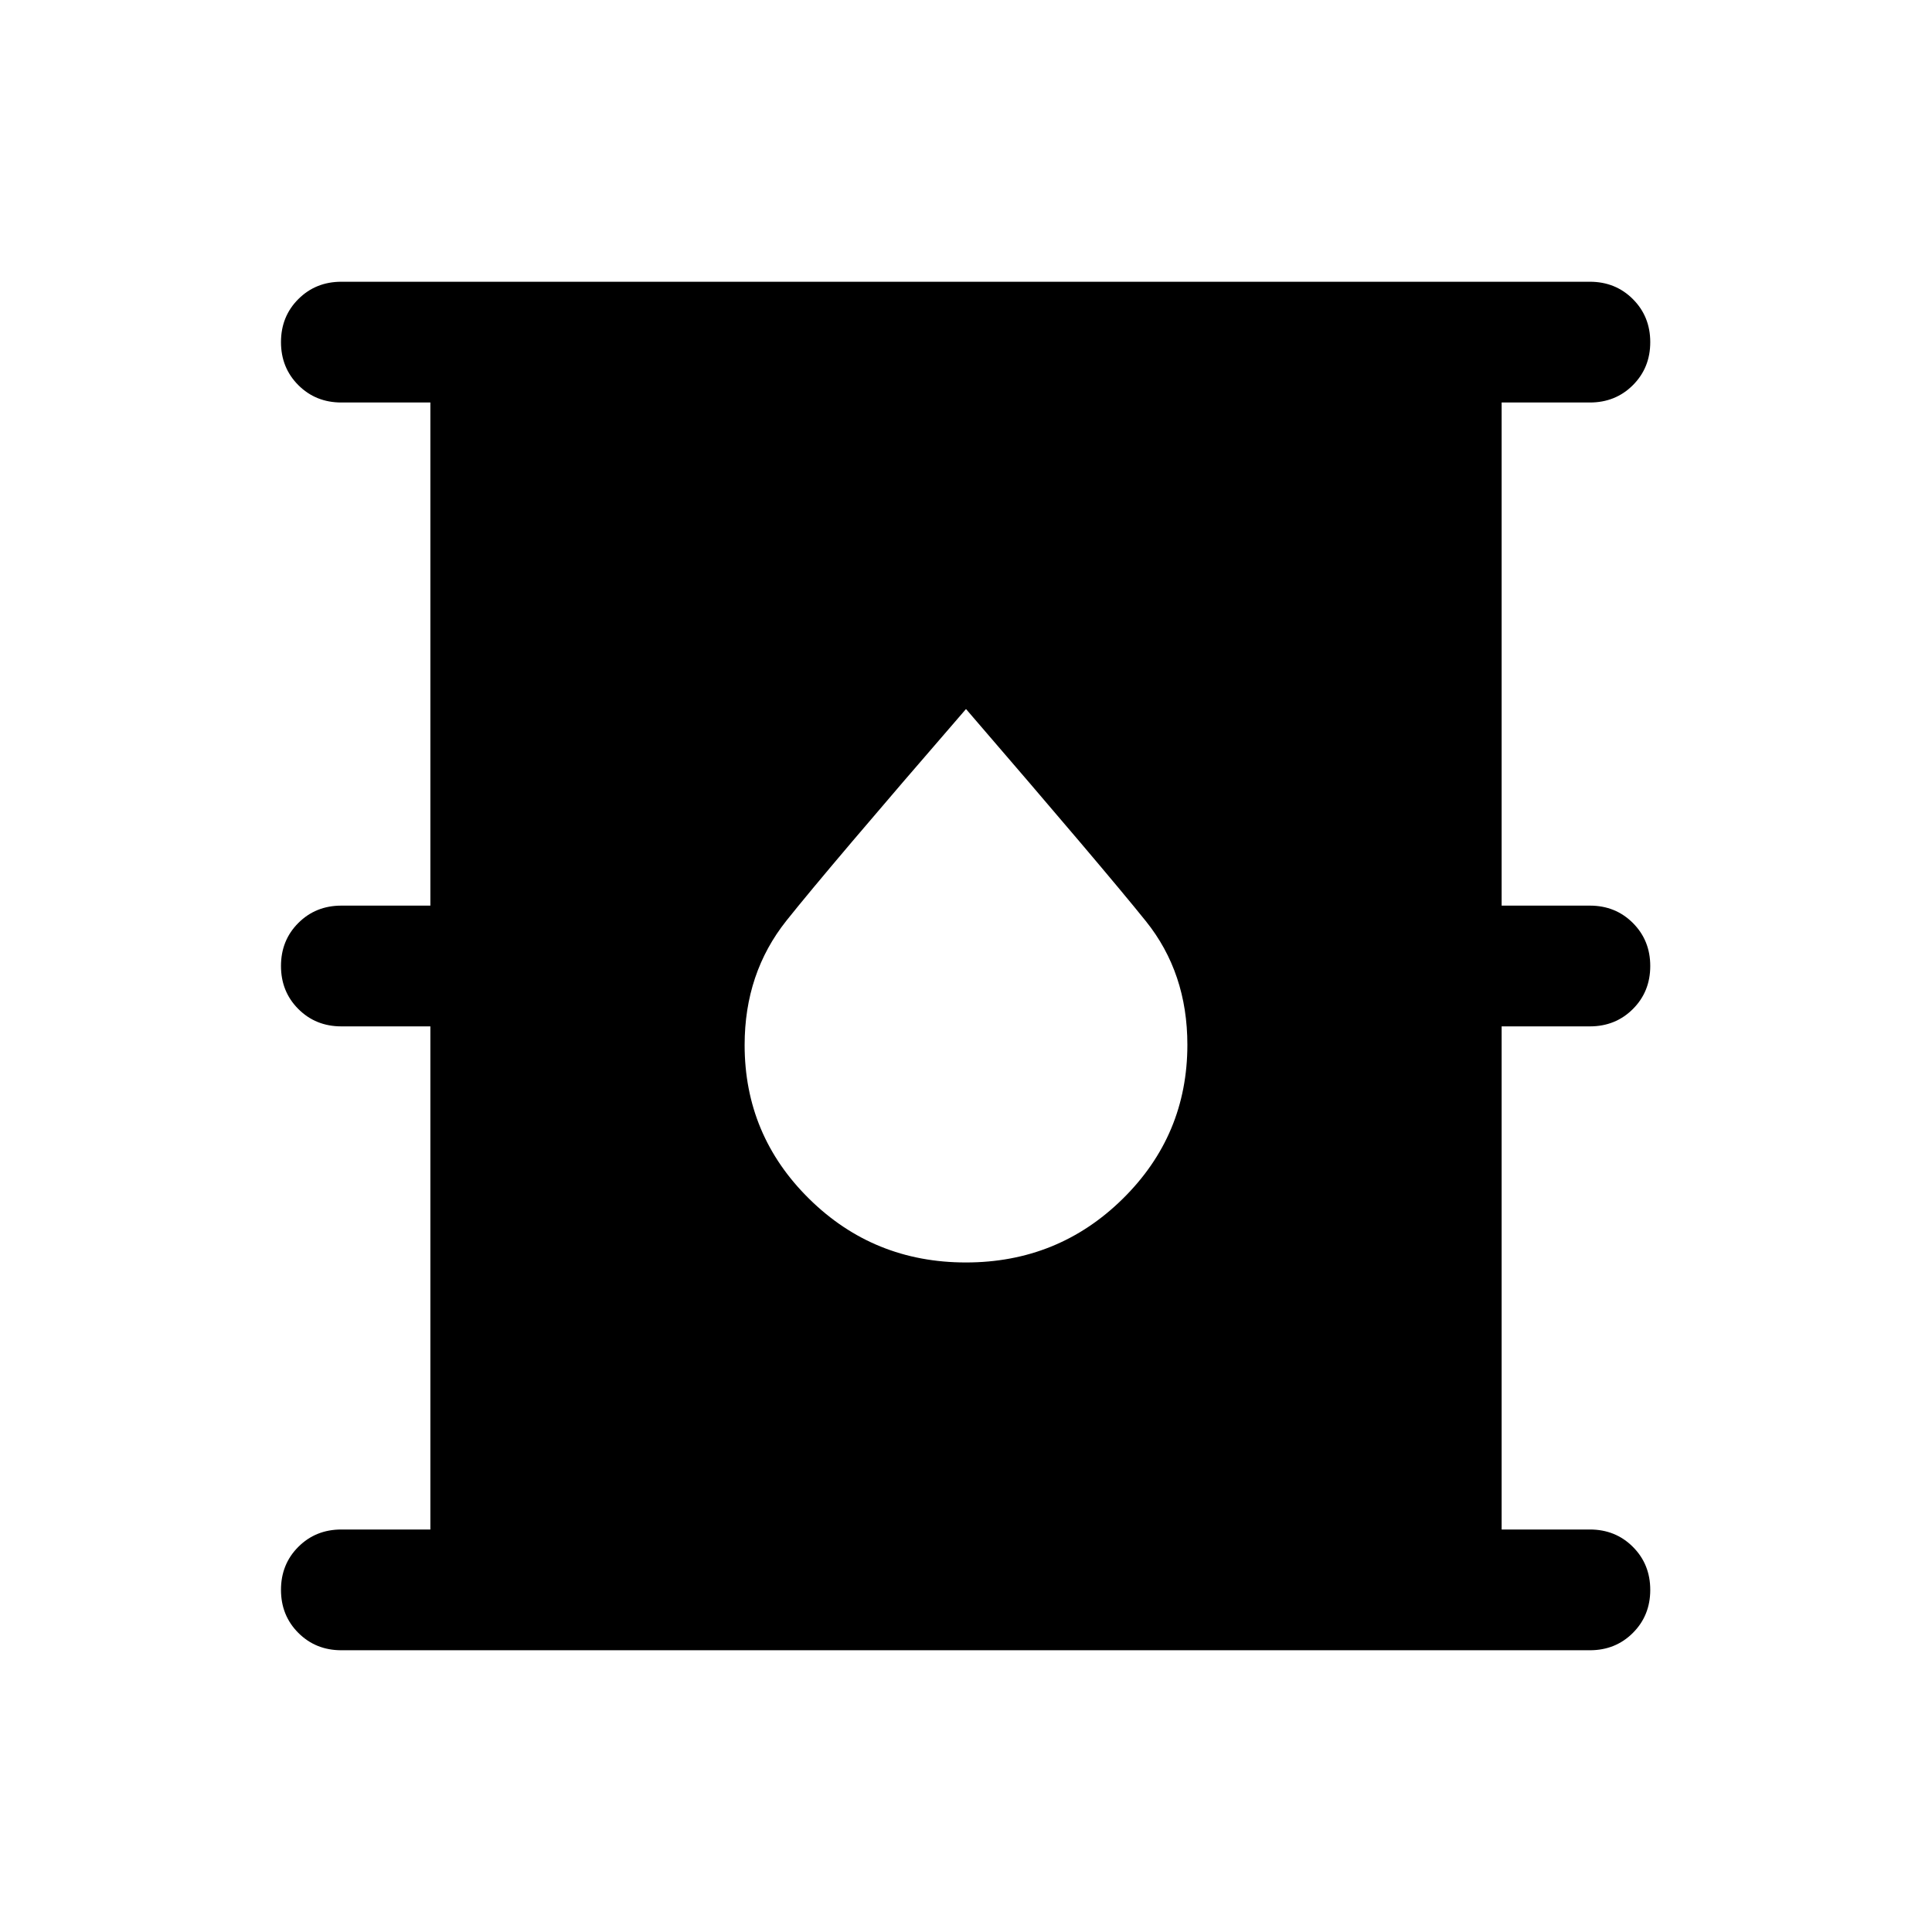 <svg xmlns="http://www.w3.org/2000/svg" height="24" viewBox="0 -960 960 960" width="24"><path d="M169.62-140q-12.75 0-21.38-8.63-8.62-8.63-8.62-21.38 0-12.76 8.62-21.37 8.63-8.62 21.38-8.62h44.23v-250h-44.23q-12.75 0-21.38-8.63-8.62-8.63-8.62-21.38 0-12.76 8.62-21.37 8.63-8.62 21.38-8.62h44.23v-250h-44.23q-12.75 0-21.38-8.63-8.62-8.63-8.62-21.38 0-12.76 8.62-21.37 8.63-8.62 21.38-8.62H790q12.75 0 21.37 8.63 8.63 8.63 8.63 21.38 0 12.76-8.63 21.37Q802.75-760 790-760h-43.85v250H790q12.75 0 21.37 8.63 8.63 8.63 8.63 21.38 0 12.76-8.63 21.37Q802.75-450 790-450h-43.85v250H790q12.75 0 21.37 8.63 8.63 8.63 8.63 21.38 0 12.76-8.63 21.37Q802.75-140 790-140H169.62Zm310.33-192.69q45.82 0 77.93-31.63Q590-395.95 590-440.86q0-35.76-20.63-61.42-20.62-25.67-89.37-105.41-68.46 79.08-89.23 105.16Q370-476.45 370-440.76q0 44.84 32.07 76.45 32.07 31.62 77.88 31.62Z"/></svg>